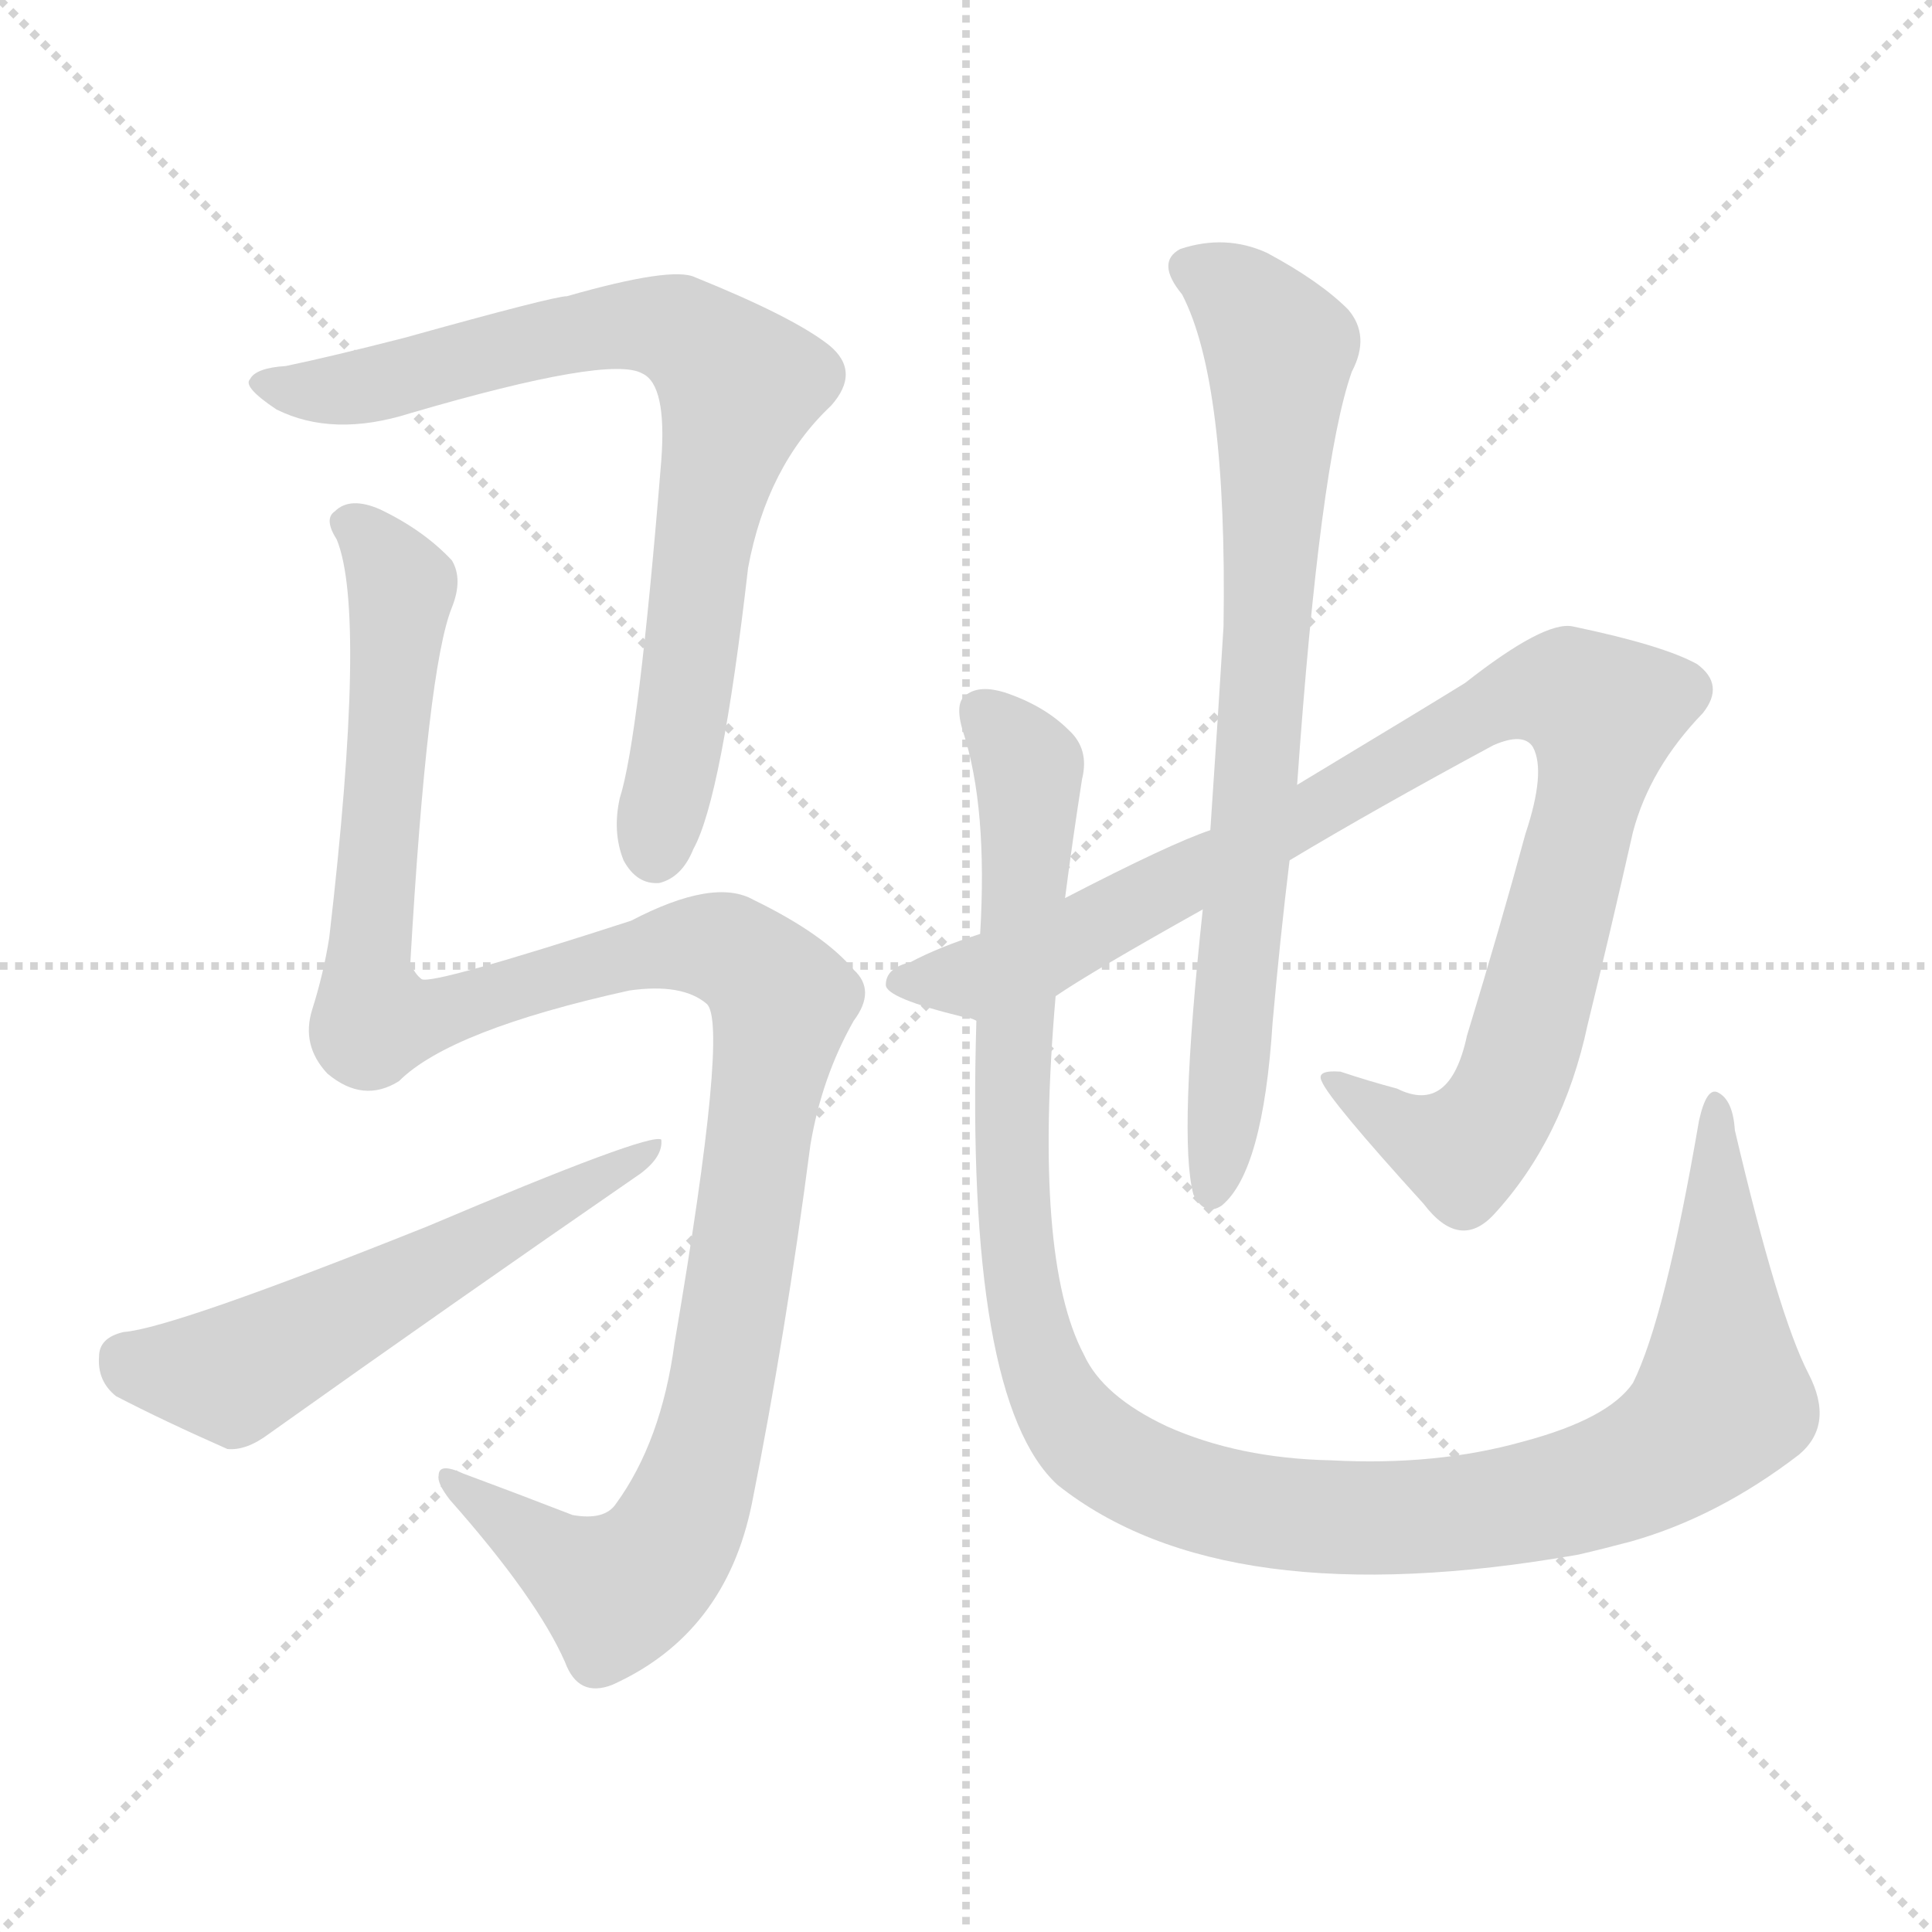 <svg version="1.1" viewBox="0 0 1024 1024" xmlns="http://www.w3.org/2000/svg">
  <g stroke="lightgray" stroke-dasharray="1,1" stroke-width="1" transform="scale(4, 4)">
    <line x1="0" y1="0" x2="256" y2="256"></line>
    <line x1="256" y1="0" x2="0" y2="256"></line>
    <line x1="128" y1="0" x2="128" y2="256"></line>
    <line x1="0" y1="128" x2="256" y2="128"></line>
  </g>
<g transform="scale(1, -1) translate(0, -900)">
   <style type="text/css">
    @keyframes keyframes0 {
      from {
       stroke: blue;
       stroke-dashoffset: 776;
       stroke-width: 128;
       }
       72% {
       animation-timing-function: step-end;
       stroke: blue;
       stroke-dashoffset: 0;
       stroke-width: 128;
       }
       to {
       stroke: black;
       stroke-width: 1024;
       }
       }
       #make-me-a-hanzi-animation-0 {
         animation: keyframes0 0.882s both;
         animation-delay: 0s;
         animation-timing-function: linear;
       }
    @keyframes keyframes1 {
      from {
       stroke: blue;
       stroke-dashoffset: 1199;
       stroke-width: 128;
       }
       80% {
       animation-timing-function: step-end;
       stroke: blue;
       stroke-dashoffset: 0;
       stroke-width: 128;
       }
       to {
       stroke: black;
       stroke-width: 1024;
       }
       }
       #make-me-a-hanzi-animation-1 {
         animation: keyframes1 1.226s both;
         animation-delay: 0.882s;
         animation-timing-function: linear;
       }
    @keyframes keyframes2 {
      from {
       stroke: blue;
       stroke-dashoffset: 569;
       stroke-width: 128;
       }
       65% {
       animation-timing-function: step-end;
       stroke: blue;
       stroke-dashoffset: 0;
       stroke-width: 128;
       }
       to {
       stroke: black;
       stroke-width: 1024;
       }
       }
       #make-me-a-hanzi-animation-2 {
         animation: keyframes2 0.713s both;
         animation-delay: 2.107s;
         animation-timing-function: linear;
       }
    @keyframes keyframes3 {
      from {
       stroke: blue;
       stroke-dashoffset: 992;
       stroke-width: 128;
       }
       76% {
       animation-timing-function: step-end;
       stroke: blue;
       stroke-dashoffset: 0;
       stroke-width: 128;
       }
       to {
       stroke: black;
       stroke-width: 1024;
       }
       }
       #make-me-a-hanzi-animation-3 {
         animation: keyframes3 1.057s both;
         animation-delay: 2.82s;
         animation-timing-function: linear;
       }
    @keyframes keyframes4 {
      from {
       stroke: blue;
       stroke-dashoffset: 766;
       stroke-width: 128;
       }
       71% {
       animation-timing-function: step-end;
       stroke: blue;
       stroke-dashoffset: 0;
       stroke-width: 128;
       }
       to {
       stroke: black;
       stroke-width: 1024;
       }
       }
       #make-me-a-hanzi-animation-4 {
         animation: keyframes4 0.873s both;
         animation-delay: 3.878s;
         animation-timing-function: linear;
       }
    @keyframes keyframes5 {
      from {
       stroke: blue;
       stroke-dashoffset: 1178;
       stroke-width: 128;
       }
       79% {
       animation-timing-function: step-end;
       stroke: blue;
       stroke-dashoffset: 0;
       stroke-width: 128;
       }
       to {
       stroke: black;
       stroke-width: 1024;
       }
       }
       #make-me-a-hanzi-animation-5 {
         animation: keyframes5 1.209s both;
         animation-delay: 4.751s;
         animation-timing-function: linear;
       }
</style>
<path d="M 151.5 706.0 Q 135.5 705.0 132.5 699.0 Q 128.5 695.0 146.5 683.0 Q 176.5 668.0 217.5 681.0 Q 323.5 712.0 340.5 702.0 Q 353.5 696.0 350.5 656.0 Q 338.5 508.0 328.5 477.0 Q 324.5 459.0 330.5 444.0 Q 337.5 431.0 349.5 432.0 Q 361.5 435.0 367.5 450.0 Q 382.5 477.0 396.5 599.0 Q 406.5 653.0 440.5 685.0 Q 456.5 703.0 439.5 717.0 Q 420.5 732.0 368.5 753.0 Q 356.5 759.0 300.5 743.0 Q 293.5 743.0 214.5 721.0 Q 175.5 711.0 151.5 706.0 Z" fill="lightgray"></path> 
<path d="M 211.5 327.0 Q 238.5 354.0 333.5 375.0 Q 361.5 379.0 374.5 368.0 Q 386.5 358.0 357.5 188.0 Q 350.5 136.0 326.5 103.0 Q 320.5 94.0 303.5 97.0 Q 272.5 109.0 245.5 119.0 Q 232.5 125.0 232.5 118.0 Q 231.5 114.0 238.5 105.0 Q 284.5 53.0 299.5 19.0 Q 306.5 0.0 324.5 7.0 Q 384.5 34.0 398.5 103.0 Q 416.5 193.0 429.5 293.0 Q 435.5 329.0 452.5 359.0 Q 464.5 375.0 452.5 386.0 Q 436.5 405.0 399.5 423.0 Q 378.5 435.0 334.5 412.0 Q 229.5 378.0 223.5 381.0 Q 219.5 384.0 217.5 390.0 Q 226.5 546.0 239.5 578.0 Q 245.5 593.0 239.5 603.0 Q 224.5 619.0 201.5 630.0 Q 185.5 637.0 177.5 629.0 Q 171.5 625.0 178.5 614.0 Q 194.5 575.0 174.5 403.0 Q 171.5 384.0 165.5 365.0 Q 159.5 346.0 173.5 331.0 Q 192.5 315.0 211.5 327.0 Z" fill="lightgray"></path> 
<path d="M 65.5 194.0 Q 52.5 191.0 52.5 181.0 Q 51.5 168.0 61.5 160.0 Q 86.5 147.0 120.5 132.0 Q 130.5 131.0 142.5 140.0 Q 239.5 209.0 339.5 278.0 Q 351.5 287.0 350.5 296.0 Q 344.5 300.0 226.5 250.0 Q 91.5 196.0 65.5 194.0 Z" fill="lightgray"></path> 
<path d="M 559.5 372.0 Q 578.5 385.0 637.5 418.0 L 683.5 444.0 Q 728.5 471.0 791.5 505.0 Q 807.5 512.0 812.5 504.0 Q 819.5 491.0 808.5 458.0 Q 795.5 410.0 777.5 351.0 Q 768.5 309.0 740.5 323.0 Q 725.5 327.0 710.5 332.0 Q 697.5 333.0 700.5 327.0 Q 704.5 317.0 754.5 262.0 Q 773.5 237.0 791.5 256.0 Q 828.5 296.0 841.5 357.0 Q 853.5 406.0 865.5 459.0 Q 874.5 493.0 902.5 522.0 Q 914.5 537.0 899.5 548.0 Q 881.5 558.0 833.5 568.0 Q 818.5 571.0 776.5 538.0 Q 755.5 525.0 687.5 484.0 L 641.5 460.0 Q 620.5 453.0 564.5 424.0 L 519.5 405.0 Q 497.5 398.0 482.5 390.0 Q 469.5 387.0 469.5 378.0 Q 469.5 371.0 510.5 361.0 Q 513.5 361.0 517.5 359.0 C 532.5 355.0 534.5 356.0 559.5 372.0 Z" fill="lightgray"></path> 
<path d="M 637.5 418.0 Q 624.5 297.0 632.5 267.0 Q 638.5 255.0 647.5 261.0 Q 669.5 279.0 674.5 358.0 Q 678.5 403.0 683.5 444.0 L 687.5 484.0 Q 699.5 655.0 716.5 703.0 Q 726.5 722.0 714.5 736.0 Q 699.5 751.0 671.5 766.0 Q 649.5 776.0 625.5 768.0 Q 612.5 761.0 626.5 744.0 Q 650.5 698.0 648.5 568.0 Q 645.5 519.0 641.5 460.0 L 637.5 418.0 Z" fill="lightgray"></path> 
<path d="M 958.5 172.0 Q 942.5 203.0 919.5 301.0 Q 918.5 317.0 910.5 321.0 Q 904.5 324.0 900.5 306.0 Q 882.5 201.0 865.5 167.0 Q 852.5 148.0 807.5 136.0 Q 761.5 123.0 705.5 126.0 Q 656.5 127.0 618.5 144.0 Q 584.5 160.0 574.5 182.0 Q 547.5 233.0 559.5 372.0 L 564.5 424.0 Q 568.5 455.0 573.5 487.0 Q 577.5 503.0 566.5 513.0 Q 553.5 526.0 532.5 533.0 Q 519.5 537.0 512.5 532.0 Q 505.5 528.0 510.5 512.0 Q 523.5 472.0 519.5 405.0 L 517.5 359.0 Q 511.5 158.0 560.5 113.0 Q 648.5 43.0 836.5 76.0 Q 849.5 79.0 864.5 83.0 Q 910.5 96.0 953.5 129.0 Q 972.5 145.0 958.5 172.0 Z" fill="lightgray"></path> 
      <clipPath id="make-me-a-hanzi-clip-0">
      <path d="M 151.5 706.0 Q 135.5 705.0 132.5 699.0 Q 128.5 695.0 146.5 683.0 Q 176.5 668.0 217.5 681.0 Q 323.5 712.0 340.5 702.0 Q 353.5 696.0 350.5 656.0 Q 338.5 508.0 328.5 477.0 Q 324.5 459.0 330.5 444.0 Q 337.5 431.0 349.5 432.0 Q 361.5 435.0 367.5 450.0 Q 382.5 477.0 396.5 599.0 Q 406.5 653.0 440.5 685.0 Q 456.5 703.0 439.5 717.0 Q 420.5 732.0 368.5 753.0 Q 356.5 759.0 300.5 743.0 Q 293.5 743.0 214.5 721.0 Q 175.5 711.0 151.5 706.0 Z" fill="lightgray"></path>
      </clipPath>
      <path clip-path="url(#make-me-a-hanzi-clip-0)" d="M 138.5 697.0 L 179.5 693.0 L 334.5 728.0 L 358.5 725.0 L 381.5 708.0 L 391.5 695.0 L 372.5 619.0 L 347.5 448.0 " fill="none" id="make-me-a-hanzi-animation-0" stroke-dasharray="648 1296" stroke-linecap="round"></path>

      <clipPath id="make-me-a-hanzi-clip-1">
      <path d="M 211.5 327.0 Q 238.5 354.0 333.5 375.0 Q 361.5 379.0 374.5 368.0 Q 386.5 358.0 357.5 188.0 Q 350.5 136.0 326.5 103.0 Q 320.5 94.0 303.5 97.0 Q 272.5 109.0 245.5 119.0 Q 232.5 125.0 232.5 118.0 Q 231.5 114.0 238.5 105.0 Q 284.5 53.0 299.5 19.0 Q 306.5 0.0 324.5 7.0 Q 384.5 34.0 398.5 103.0 Q 416.5 193.0 429.5 293.0 Q 435.5 329.0 452.5 359.0 Q 464.5 375.0 452.5 386.0 Q 436.5 405.0 399.5 423.0 Q 378.5 435.0 334.5 412.0 Q 229.5 378.0 223.5 381.0 Q 219.5 384.0 217.5 390.0 Q 226.5 546.0 239.5 578.0 Q 245.5 593.0 239.5 603.0 Q 224.5 619.0 201.5 630.0 Q 185.5 637.0 177.5 629.0 Q 171.5 625.0 178.5 614.0 Q 194.5 575.0 174.5 403.0 Q 171.5 384.0 165.5 365.0 Q 159.5 346.0 173.5 331.0 Q 192.5 315.0 211.5 327.0 Z" fill="lightgray"></path>
      </clipPath>
      <path clip-path="url(#make-me-a-hanzi-clip-1)" d="M 186.5 622.0 L 212.5 589.0 L 195.5 413.0 L 198.5 359.0 L 223.5 360.0 L 326.5 394.0 L 366.5 399.0 L 392.5 393.0 L 414.5 369.0 L 383.5 171.0 L 365.5 103.0 L 353.5 80.0 L 326.5 56.0 L 239.5 113.0 " fill="none" id="make-me-a-hanzi-animation-1" stroke-dasharray="1071 2142" stroke-linecap="round"></path>

      <clipPath id="make-me-a-hanzi-clip-2">
      <path d="M 65.5 194.0 Q 52.5 191.0 52.5 181.0 Q 51.5 168.0 61.5 160.0 Q 86.5 147.0 120.5 132.0 Q 130.5 131.0 142.5 140.0 Q 239.5 209.0 339.5 278.0 Q 351.5 287.0 350.5 296.0 Q 344.5 300.0 226.5 250.0 Q 91.5 196.0 65.5 194.0 Z" fill="lightgray"></path>
      </clipPath>
      <path clip-path="url(#make-me-a-hanzi-clip-2)" d="M 66.5 180.0 L 122.5 171.0 L 348.5 292.0 " fill="none" id="make-me-a-hanzi-animation-2" stroke-dasharray="441 882" stroke-linecap="round"></path>

      <clipPath id="make-me-a-hanzi-clip-3">
      <path d="M 559.5 372.0 Q 578.5 385.0 637.5 418.0 L 683.5 444.0 Q 728.5 471.0 791.5 505.0 Q 807.5 512.0 812.5 504.0 Q 819.5 491.0 808.5 458.0 Q 795.5 410.0 777.5 351.0 Q 768.5 309.0 740.5 323.0 Q 725.5 327.0 710.5 332.0 Q 697.5 333.0 700.5 327.0 Q 704.5 317.0 754.5 262.0 Q 773.5 237.0 791.5 256.0 Q 828.5 296.0 841.5 357.0 Q 853.5 406.0 865.5 459.0 Q 874.5 493.0 902.5 522.0 Q 914.5 537.0 899.5 548.0 Q 881.5 558.0 833.5 568.0 Q 818.5 571.0 776.5 538.0 Q 755.5 525.0 687.5 484.0 L 641.5 460.0 Q 620.5 453.0 564.5 424.0 L 519.5 405.0 Q 497.5 398.0 482.5 390.0 Q 469.5 387.0 469.5 378.0 Q 469.5 371.0 510.5 361.0 Q 513.5 361.0 517.5 359.0 C 532.5 355.0 534.5 356.0 559.5 372.0 Z" fill="lightgray"></path>
      </clipPath>
      <path clip-path="url(#make-me-a-hanzi-clip-3)" d="M 476.5 380.0 L 519.5 382.0 L 550.5 393.0 L 796.5 528.0 L 826.5 533.0 L 849.5 522.0 L 807.5 344.0 L 792.5 309.0 L 768.5 290.0 L 706.5 327.0 " fill="none" id="make-me-a-hanzi-animation-3" stroke-dasharray="864 1728" stroke-linecap="round"></path>

      <clipPath id="make-me-a-hanzi-clip-4">
      <path d="M 637.5 418.0 Q 624.5 297.0 632.5 267.0 Q 638.5 255.0 647.5 261.0 Q 669.5 279.0 674.5 358.0 Q 678.5 403.0 683.5 444.0 L 687.5 484.0 Q 699.5 655.0 716.5 703.0 Q 726.5 722.0 714.5 736.0 Q 699.5 751.0 671.5 766.0 Q 649.5 776.0 625.5 768.0 Q 612.5 761.0 626.5 744.0 Q 650.5 698.0 648.5 568.0 Q 645.5 519.0 641.5 460.0 L 637.5 418.0 Z" fill="lightgray"></path>
      </clipPath>
      <path clip-path="url(#make-me-a-hanzi-clip-4)" d="M 632.5 756.0 L 658.5 741.0 L 678.5 711.0 L 667.5 497.0 L 641.5 269.0 " fill="none" id="make-me-a-hanzi-animation-4" stroke-dasharray="638 1276" stroke-linecap="round"></path>

      <clipPath id="make-me-a-hanzi-clip-5">
      <path d="M 958.5 172.0 Q 942.5 203.0 919.5 301.0 Q 918.5 317.0 910.5 321.0 Q 904.5 324.0 900.5 306.0 Q 882.5 201.0 865.5 167.0 Q 852.5 148.0 807.5 136.0 Q 761.5 123.0 705.5 126.0 Q 656.5 127.0 618.5 144.0 Q 584.5 160.0 574.5 182.0 Q 547.5 233.0 559.5 372.0 L 564.5 424.0 Q 568.5 455.0 573.5 487.0 Q 577.5 503.0 566.5 513.0 Q 553.5 526.0 532.5 533.0 Q 519.5 537.0 512.5 532.0 Q 505.5 528.0 510.5 512.0 Q 523.5 472.0 519.5 405.0 L 517.5 359.0 Q 511.5 158.0 560.5 113.0 Q 648.5 43.0 836.5 76.0 Q 849.5 79.0 864.5 83.0 Q 910.5 96.0 953.5 129.0 Q 972.5 145.0 958.5 172.0 Z" fill="lightgray"></path>
      </clipPath>
      <path clip-path="url(#make-me-a-hanzi-clip-5)" d="M 520.5 523.0 L 545.5 493.0 L 535.5 346.0 L 543.5 208.0 L 559.5 159.0 L 573.5 139.0 L 600.5 121.0 L 670.5 99.0 L 730.5 95.0 L 801.5 101.0 L 881.5 129.0 L 913.5 158.0 L 910.5 314.0 " fill="none" id="make-me-a-hanzi-animation-5" stroke-dasharray="1050 2100" stroke-linecap="round"></path>

</g>
</svg>

